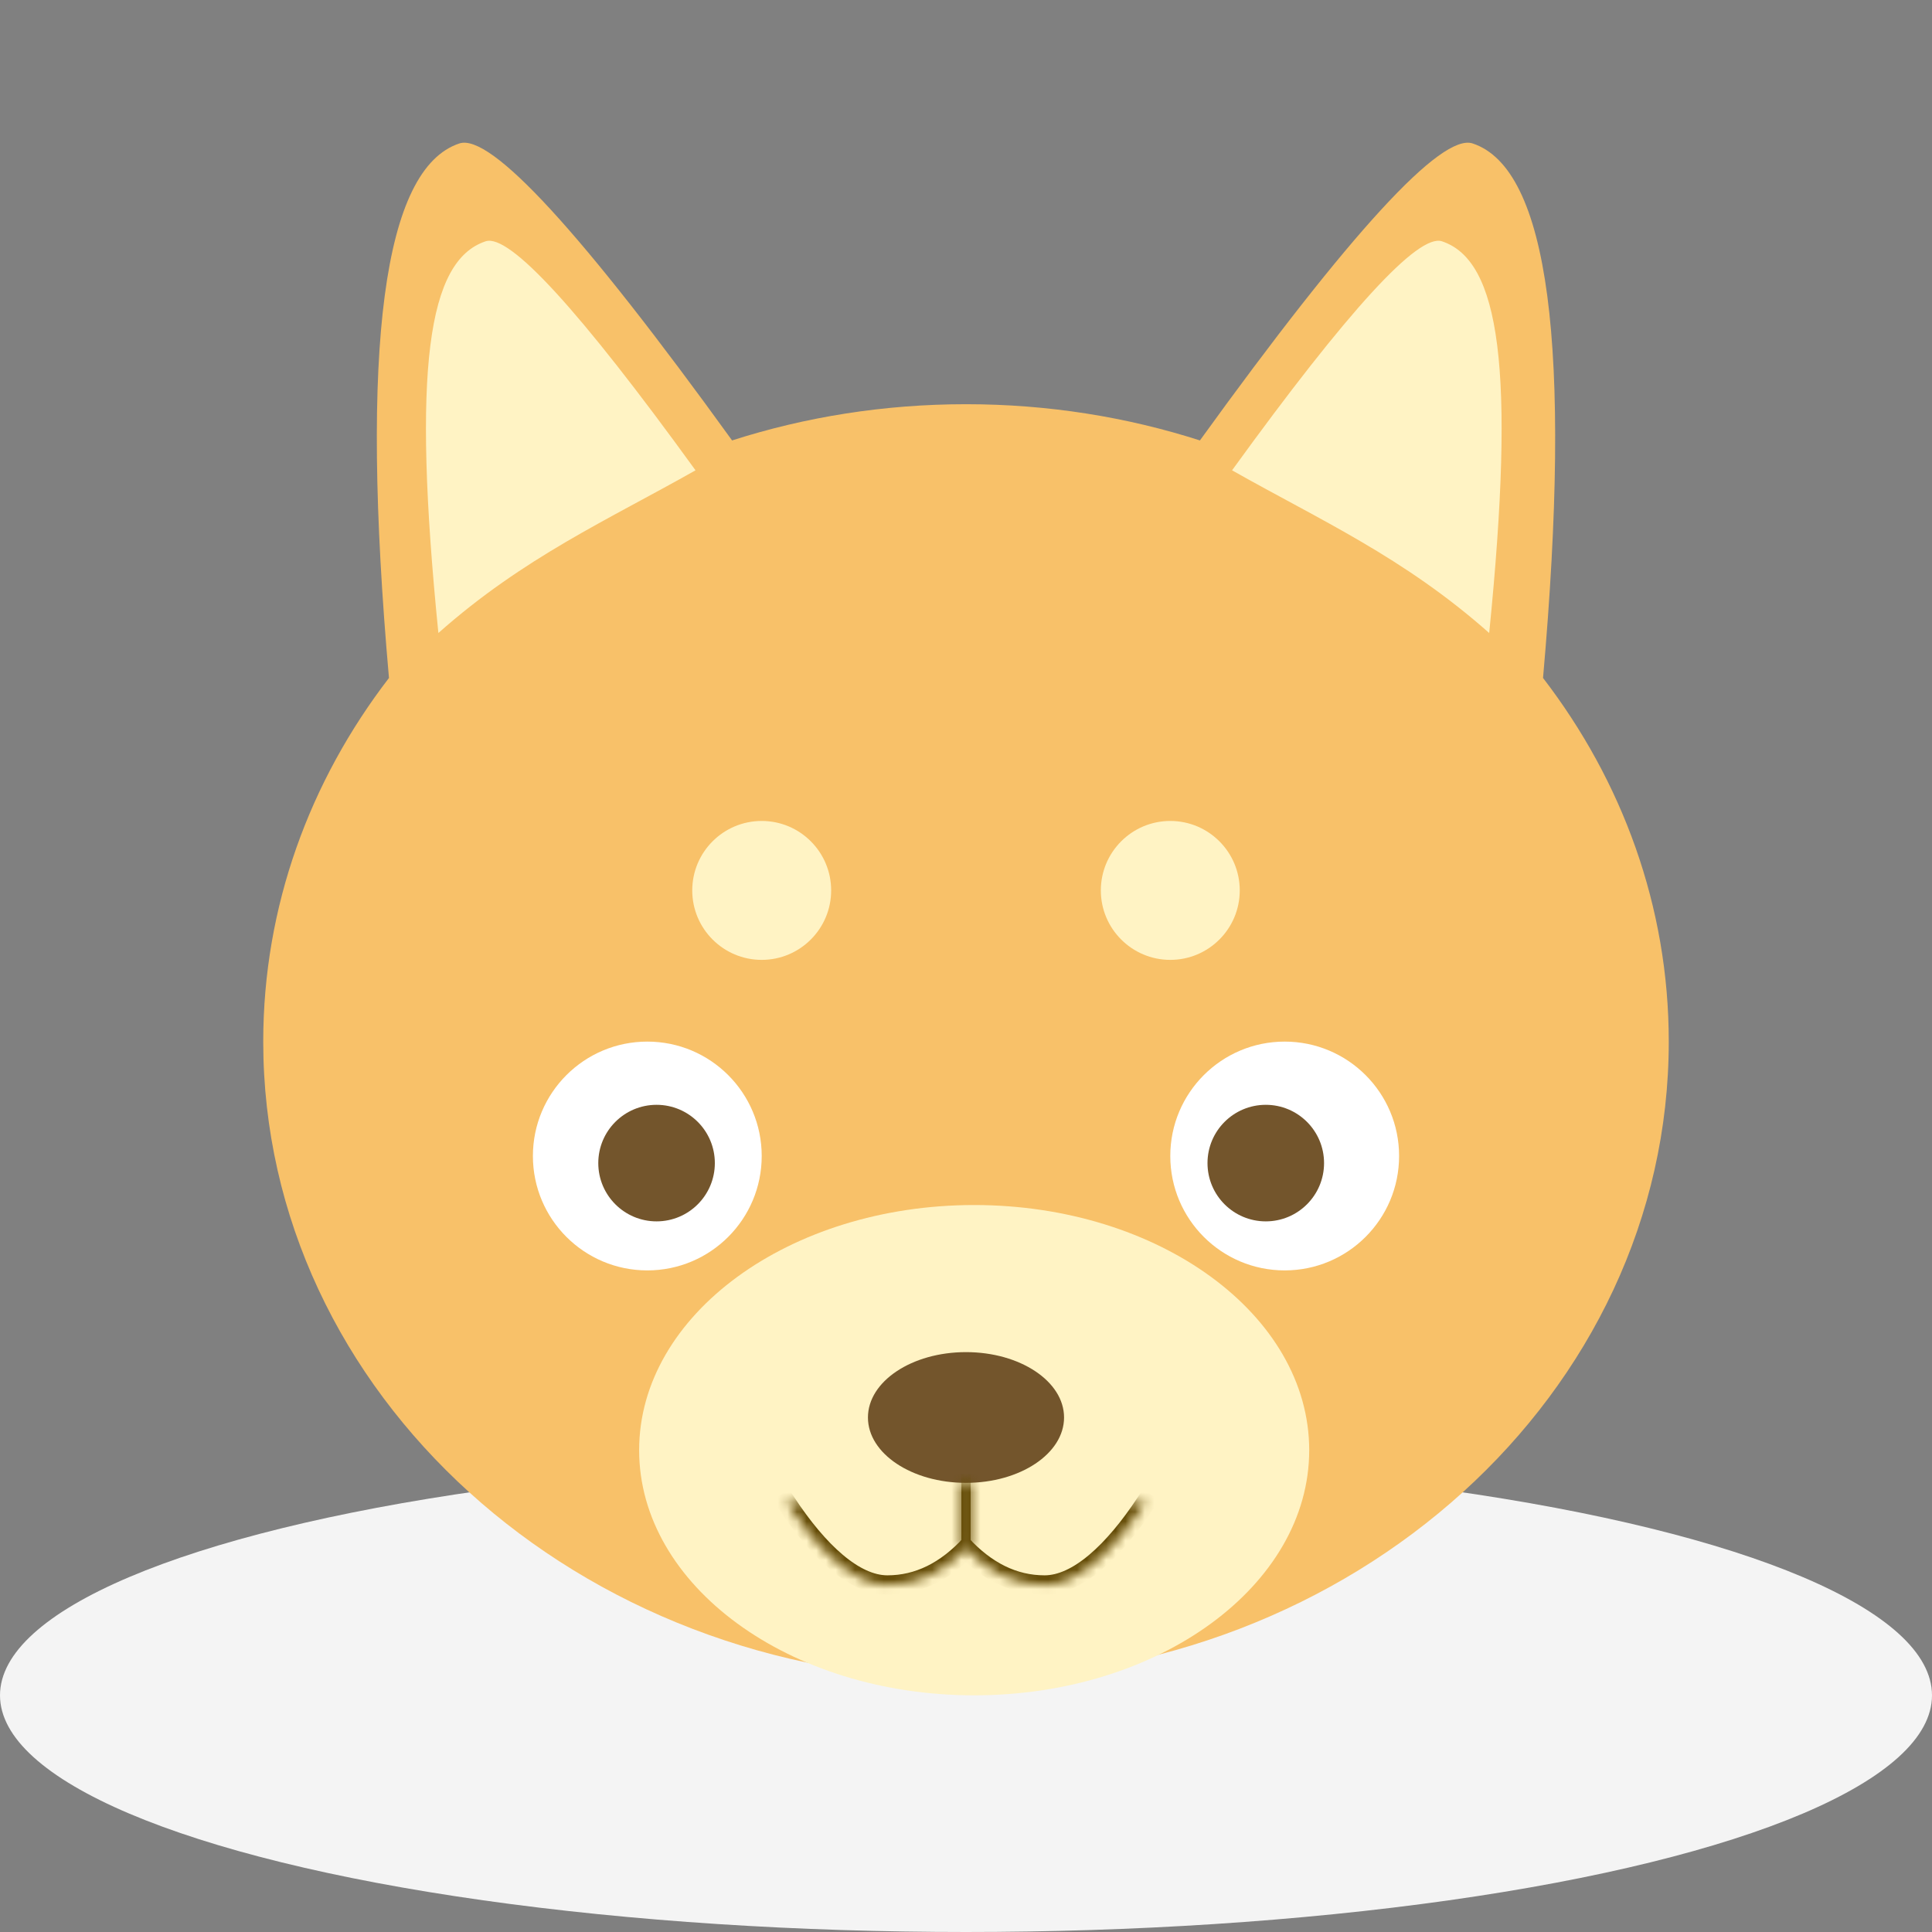 <?xml version="1.0" encoding="UTF-8" standalone="no"?><!-- Generator: Gravit.io --><svg xmlns="http://www.w3.org/2000/svg" xmlns:xlink="http://www.w3.org/1999/xlink" style="isolation:isolate" viewBox="0 0 200 200" width="200pt" height="200pt"><rect x="0" y="0" width="200" height="200" fill="#808080" stroke="none"/><g id="backgrounds"><ellipse vector-effect="non-scaling-stroke" cx="100" cy="175.5" rx="100" ry="24.5" id="present" fill="rgb(244,244,244)"/></g><g id="fox"><g id="body"><path d=" M 75.784 45.593 C 83.361 43.164 91.512 41.843 100 41.843 C 108.488 41.843 116.639 43.164 124.216 45.593 Q 147.585 13.236 152.448 14.85 C 160.305 17.458 162.766 35.865 159.734 70.183 C 167.94 80.859 172.75 93.837 172.75 107.826 C 172.75 144.242 140.152 173.808 100 173.808 C 59.848 173.808 27.25 144.242 27.25 107.826 C 27.25 93.837 32.06 80.859 40.266 70.183 C 37.234 35.865 39.695 17.458 47.552 14.85 Q 52.415 13.236 75.784 45.593 Z " fill-rule="evenodd" id="outer" fill="rgb(248,193,105)"/><path d=" M 149.271 24.98 Q 145.593 23.759 127.542 48.687 C 136.638 53.834 145.294 57.67 154.161 65.529 C 156.905 38.15 155.25 26.965 149.271 24.98 Z  M 50.271 24.98 Q 53.948 23.759 72 48.687 C 62.904 53.834 54.248 57.67 45.381 65.529 C 42.637 38.15 44.291 26.965 50.271 24.98 Z " fill-rule="evenodd" id="inner" fill="rgb(255,243,196)"/></g><g id="facial"><path d=" M 71.661 92.176 C 71.661 88.207 74.883 84.985 78.852 84.985 C 82.82 84.985 86.042 88.207 86.042 92.176 C 86.042 96.144 82.82 99.366 78.852 99.366 C 74.883 99.366 71.661 96.144 71.661 92.176 L 71.661 92.176 Z  M 113.958 92.176 C 113.958 88.207 117.18 84.985 121.148 84.985 C 125.117 84.985 128.339 88.207 128.339 92.176 C 128.339 96.144 125.117 99.366 121.148 99.366 C 117.18 99.366 113.958 96.144 113.958 92.176 L 113.958 92.176 Z  M 66.163 150.122 C 66.163 136.116 81.704 124.744 100.846 124.744 C 119.988 124.744 135.529 136.116 135.529 150.122 C 135.529 164.129 119.988 175.5 100.846 175.5 C 81.704 175.5 66.163 164.129 66.163 150.122 Z " fill-rule="evenodd" id="Samengestelde vorm" fill="rgb(255,243,196)"/></g><g id="eyes"><circle vector-effect="non-scaling-stroke" cx="67.009" cy="119.669" r="11.843" id="Ellips" fill="rgb(255,255,255)"/><circle vector-effect="non-scaling-stroke" cx="67.967" cy="120.403" r="6.033" id="Ellips" fill="rgb(115,85,44)"/><circle vector-effect="non-scaling-stroke" cx="132.991" cy="119.669" r="11.843" id="Ellips" fill="rgb(255,255,255)"/><circle vector-effect="non-scaling-stroke" cx="131.033" cy="120.403" r="6.033" id="Ellips" fill="rgb(115,85,44)"/></g><g id="nose"><ellipse vector-effect="non-scaling-stroke" cx="100" cy="146.738" rx="10.151" ry="6.767" id="outer" fill="rgb(115,85,44)"/></g><g id="mouth"><mask id="_mask_COsmBnQueLAlnuQqtqET7PDo8F0orapO"><path d=" M 100.523 153.506 L 100.523 159.821 Q 96.634 164.077 91.865 164.077 C 88.456 164.077 84.729 160.626 81.39 155.556" id="Tracé" fill="white" stroke="none"/></mask><path d=" M 100.523 153.506 L 100.523 159.821 Q 96.634 164.077 91.865 164.077 C 88.456 164.077 84.729 160.626 81.39 155.556" id="Tracé" fill="none"/><path d=" M 100.523 153.506 L 100.523 159.821 Q 96.634 164.077 91.865 164.077 C 88.456 164.077 84.729 160.626 81.39 155.556" id="Tracé" fill="none" mask="url(#_mask_COsmBnQueLAlnuQqtqET7PDo8F0orapO)" vector-effect="non-scaling-stroke" stroke-width="2" stroke="rgb(101,76,7)" stroke-linejoin="miter" stroke-linecap="square" stroke-miterlimit="3"/><mask id="_mask_a5FtiEsq00rpAA65yEwpACA8KCM64RCg"><path d=" M 99.477 153.506 L 99.477 159.821 Q 103.366 164.077 108.135 164.077 C 111.544 164.077 115.271 160.626 118.61 155.556" id="Tracé" fill="white" stroke="none"/></mask><path d=" M 99.477 153.506 L 99.477 159.821 Q 103.366 164.077 108.135 164.077 C 111.544 164.077 115.271 160.626 118.61 155.556" id="Tracé" fill="none"/><path d=" M 99.477 153.506 L 99.477 159.821 Q 103.366 164.077 108.135 164.077 C 111.544 164.077 115.271 160.626 118.61 155.556" id="Tracé" fill="none" mask="url(#_mask_a5FtiEsq00rpAA65yEwpACA8KCM64RCg)" vector-effect="non-scaling-stroke" stroke-width="2" stroke="rgb(101,76,7)" stroke-linejoin="miter" stroke-linecap="square" stroke-miterlimit="3"/></g><g id="attributes"/></g></svg>